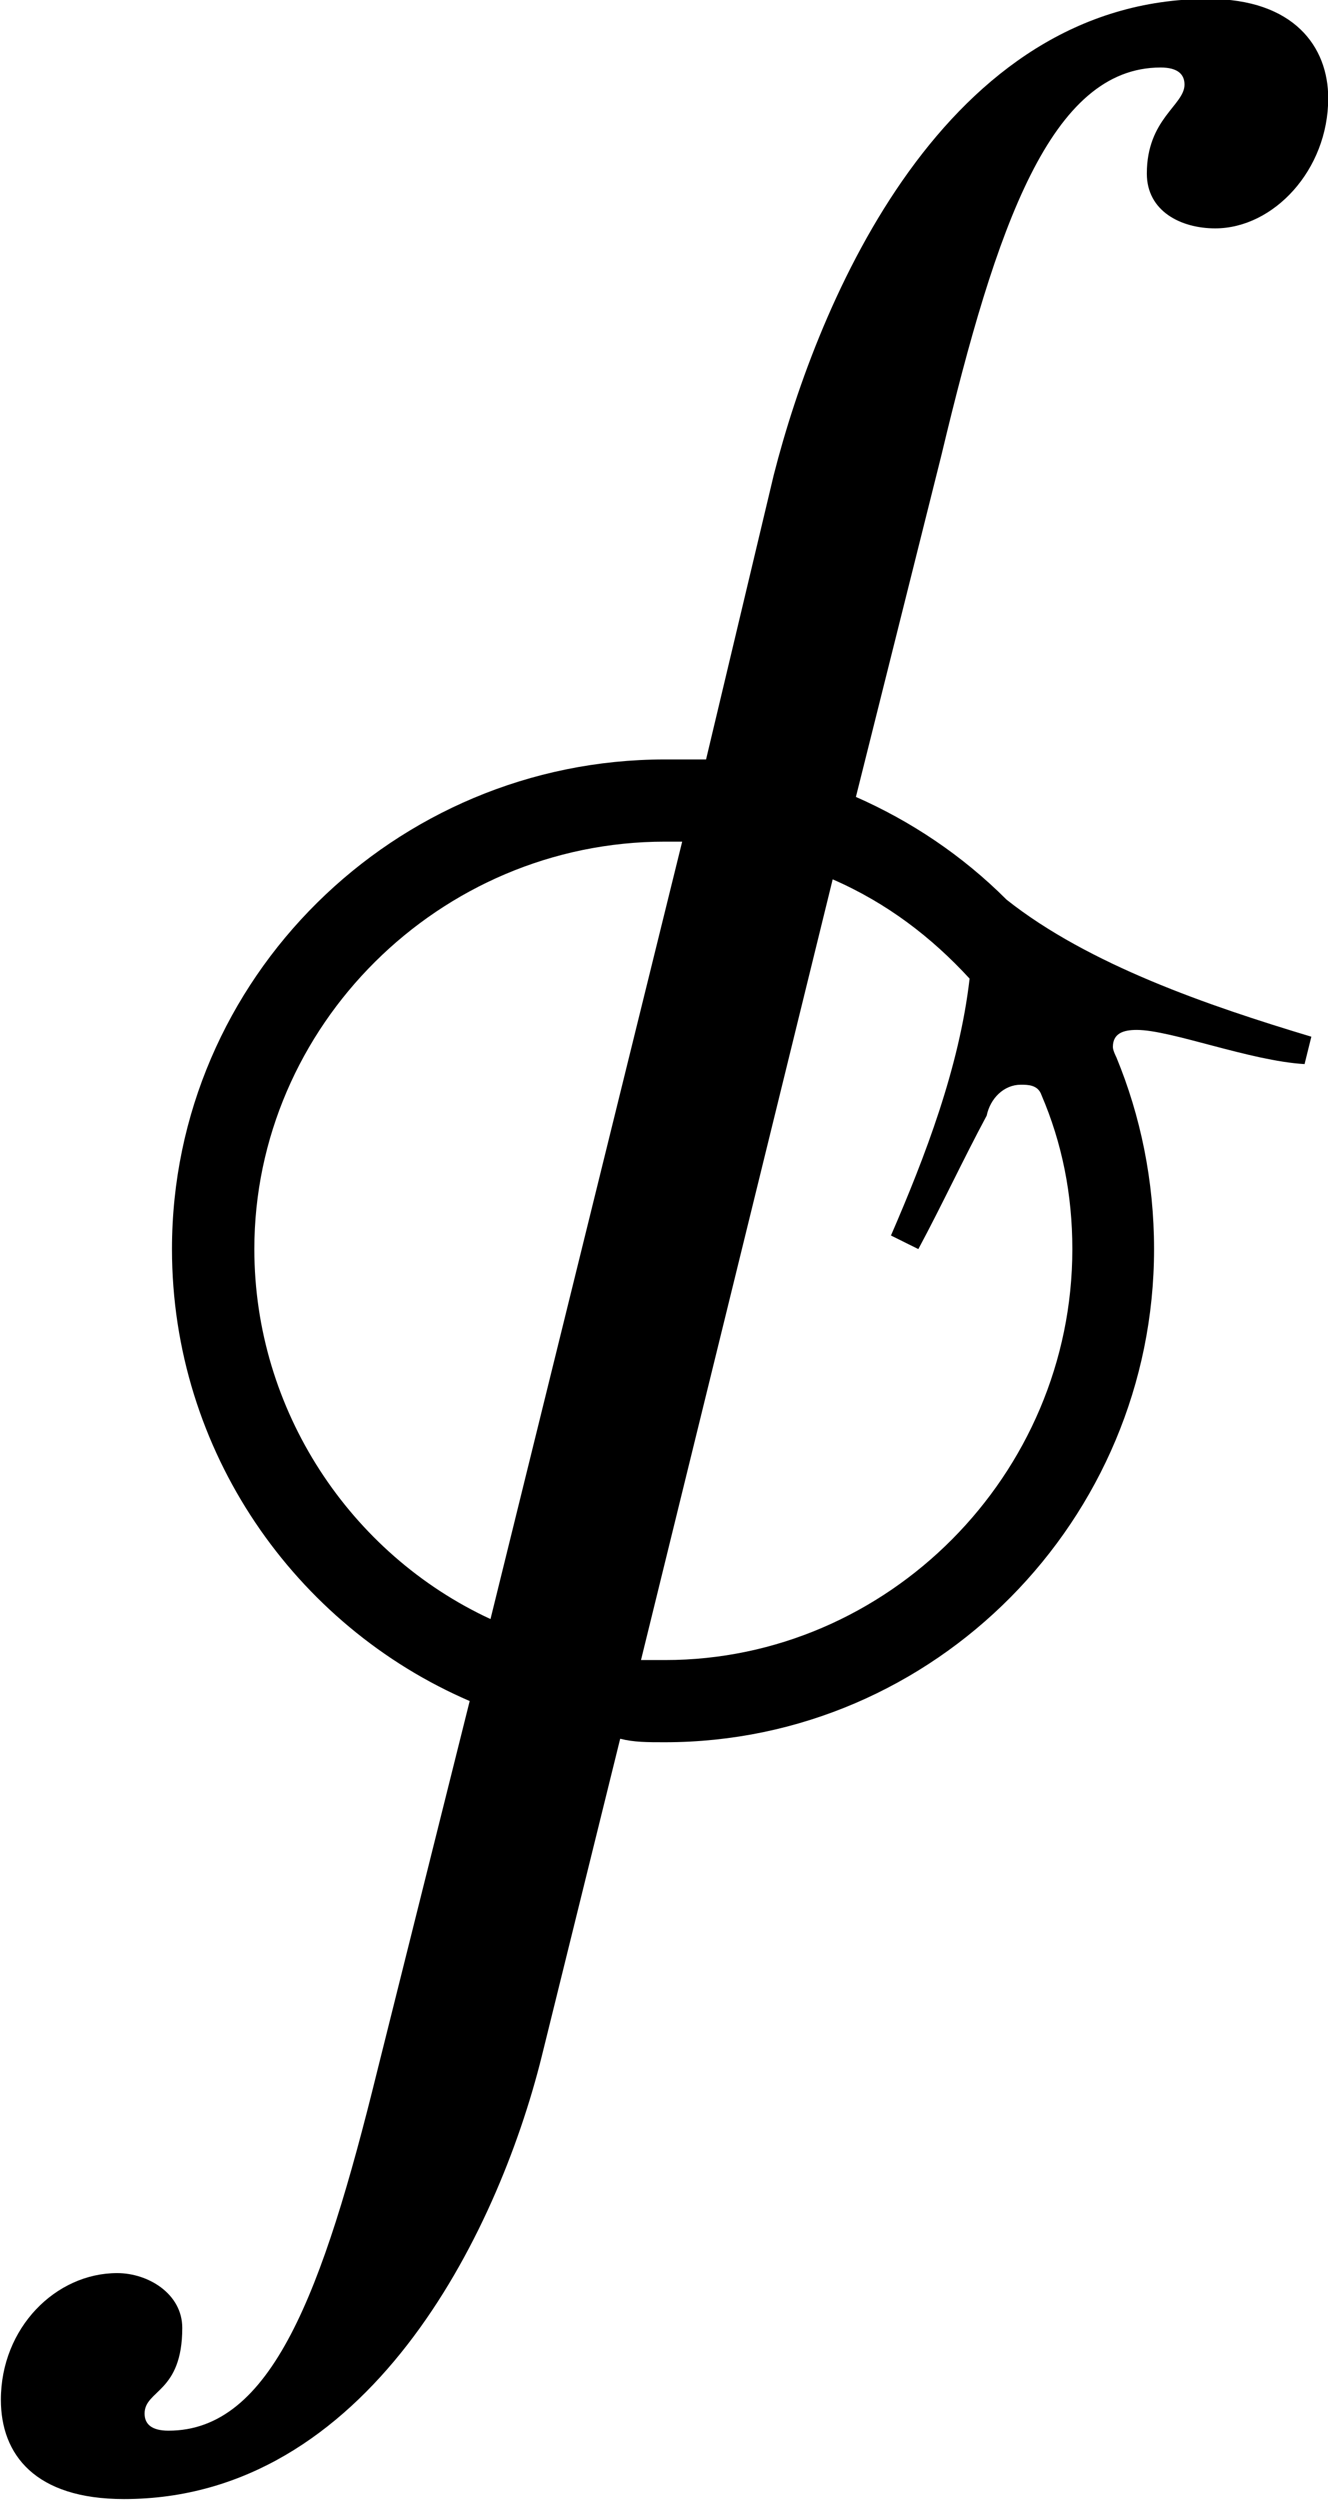 <?xml version="1.0" encoding="UTF-8"?>
<svg fill="#000000" version="1.1" viewBox="0 0 6.062 11.406" xmlns="http://www.w3.org/2000/svg" xmlns:xlink="http://www.w3.org/1999/xlink">
<defs>
<g id="a">
<path d="m3.531-4.75h-0.188c-1.234 0-2.25 1-2.25 2.234 0 0.922 0.562 1.719 1.359 2.062l-0.422 1.688c-0.25 1.016-0.484 1.641-0.953 1.641-0.078 0-0.109-0.031-0.109-0.078 0-0.109 0.172-0.094 0.172-0.391 0-0.156-0.156-0.25-0.297-0.25-0.281 0-0.531 0.25-0.531 0.578 0 0.25 0.156 0.453 0.562 0.453 1.109 0 1.703-1.203 1.906-2.016l0.359-1.453c0.062 0.016 0.125 0.016 0.203 0.016 1.234 0 2.234-1.016 2.234-2.25 0-0.312-0.062-0.609-0.172-0.875 0 0-0.016-0.031-0.016-0.047 0-0.062 0.047-0.078 0.109-0.078 0.156 0 0.516 0.141 0.766 0.156l0.031-0.125c-0.469-0.141-1.016-0.328-1.391-0.625-0.203-0.203-0.438-0.359-0.688-0.469l0.391-1.562c0.25-1.047 0.5-1.766 1-1.766 0.078 0 0.109 0.031 0.109 0.078 0 0.094-0.172 0.156-0.172 0.406 0 0.172 0.156 0.25 0.312 0.25 0.266 0 0.516-0.266 0.516-0.594 0-0.234-0.156-0.453-0.547-0.453-1.203 0-1.781 1.375-1.984 2.172zm-0.297 4.109 0.875-3.562c0.25 0.109 0.453 0.266 0.625 0.453-0.047 0.406-0.203 0.812-0.359 1.172l0.125 0.062c0.109-0.203 0.203-0.406 0.312-0.609 0.016-0.078 0.078-0.141 0.156-0.141 0.031 0 0.078 0 0.094 0.047 0.094 0.219 0.141 0.453 0.141 0.703 0 1.031-0.844 1.875-1.859 1.875zm0.188-3.734-0.875 3.547c-0.641-0.297-1.078-0.953-1.078-1.688 0-1.016 0.844-1.859 1.875-1.859z"/>
</g>
</defs>
<g transform="translate(-149.02 -126.51)">
<use x="148.712" y="134.725" xlink:href="#a"/>
</g>
</svg>
